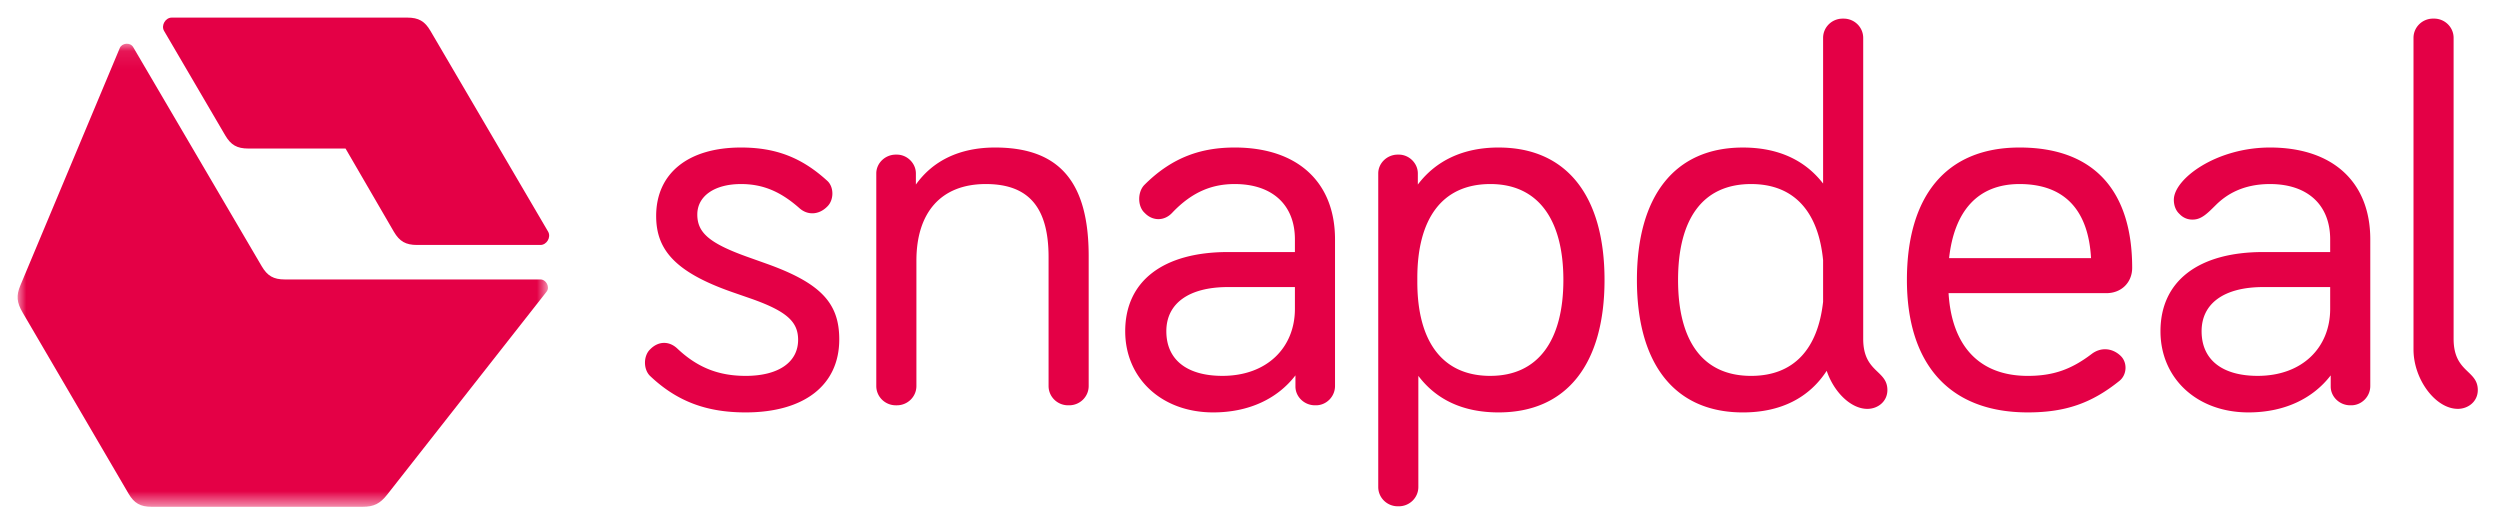 <svg viewBox="0 0 142 30"
  xmlns="http://www.w3.org/2000/svg"
  xmlns:xlink="http://www.w3.org/1999/xlink">
  <defs>
    <path id="a" d="M0 26.39h30.126V.088H0z"/>
  </defs>
  <g fill="none" fill-rule="evenodd">
    <path d="M42.09 8.379c-3.009 0-4.82 1.47-4.82 3.89 0 1.875 1.023 3.172 4.324 4.324l1.08.375c2.045.721 2.659 1.326 2.659 2.335 0 1.268-1.11 2.047-2.98 2.047-1.519 0-2.716-.462-3.856-1.528-.467-.461-1.08-.461-1.548 0l-.029.029c-.38.374-.38 1.124 0 1.499 1.548 1.47 3.242 2.075 5.433 2.075 3.301 0 5.317-1.528 5.317-4.15 0-2.047-1.023-3.2-4.207-4.324l-1.051-.375c-2.162-.778-2.805-1.384-2.805-2.392 0-1.038.964-1.73 2.483-1.73 1.257 0 2.25.433 3.301 1.355.468.432 1.11.403 1.578-.058l.029-.029c.38-.374.38-1.124-.03-1.47-1.43-1.297-2.891-1.873-4.878-1.873M73.551 17.199v.346c0 2.19-1.577 3.804-4.119 3.804-1.986 0-3.184-.893-3.184-2.536 0-1.585 1.286-2.508 3.506-2.508h3.797v.894zm-3.417-8.82c-1.812 0-3.506.49-5.142 2.133-.38.403-.38 1.182 0 1.556l.059.058c.438.432 1.08.432 1.519-.029 1.197-1.268 2.366-1.643 3.564-1.643 2.132 0 3.417 1.182 3.417 3.142v.72h-3.797c-3.68 0-5.842 1.643-5.842 4.497 0 2.68 2.073 4.612 4.995 4.612 2.074 0 3.68-.807 4.674-2.104v.634c0 .576.496 1.066 1.11 1.066h.058c.584 0 1.08-.49 1.08-1.095v-8.33c0-3.257-2.132-5.217-5.695-5.217zM132.354 17.199v.346c0 2.19-1.577 3.804-4.119 3.804-1.986 0-3.184-.893-3.184-2.536 0-1.585 1.286-2.508 3.506-2.508h3.797v.894zm-3.418-8.82c-3.067 0-5.462 1.787-5.462 2.969 0 .288.088.576.292.778l.059.058a.975.975 0 00.73.288c.496 0 .847-.375 1.314-.836.585-.577 1.52-1.182 3.067-1.182 2.133 0 3.418 1.182 3.418 3.142v.72h-3.797c-3.68 0-5.842 1.643-5.842 4.497 0 2.68 2.073 4.612 4.995 4.612 2.074 0 3.68-.807 4.674-2.104v.634c0 .576.496 1.066 1.11 1.066h.058c.584 0 1.08-.49 1.08-1.095v-8.33c0-3.257-2.132-5.217-5.696-5.217zM103.552 17.141c-.293 2.652-1.636 4.209-4.09 4.209-2.775 0-4.148-2.018-4.148-5.448 0-3.43 1.373-5.448 4.148-5.448 2.483 0 3.827 1.614 4.09 4.324v2.363zm2.278 2.104V2.153c0-.605-.496-1.095-1.11-1.095h-.058c-.614 0-1.11.49-1.11 1.095v8.272C102.529 9.1 101.01 8.38 98.995 8.38c-3.886 0-6.018 2.767-6.018 7.523s2.132 7.523 6.018 7.523c2.161 0 3.768-.836 4.761-2.364.41 1.21 1.373 2.162 2.308 2.162.613 0 1.14-.432 1.14-1.067 0-1.152-1.374-.98-1.374-2.91zM84.652 21.35c-2.775 0-4.148-2.018-4.148-5.333v-.23c0-3.315 1.373-5.333 4.148-5.333 2.716 0 4.148 2.018 4.148 5.448 0 3.43-1.432 5.447-4.148 5.447m.467-12.97c-2.016 0-3.564.75-4.586 2.104v-.634c0-.577-.497-1.067-1.081-1.067h-.058c-.614 0-1.11.49-1.11 1.067v17.813c0 .605.496 1.095 1.11 1.095h.058c.613 0 1.11-.49 1.11-1.095v-6.313c1.022 1.355 2.541 2.076 4.557 2.076 3.885 0 6.018-2.767 6.018-7.523s-2.133-7.523-6.018-7.523M114.71 10.454c2.6 0 3.915 1.528 4.061 4.209h-8.063c.293-2.652 1.607-4.209 4.002-4.209zm5.726 9.743c-.467-.433-1.11-.49-1.636-.087-1.14.865-2.162 1.24-3.622 1.24-2.805 0-4.324-1.759-4.499-4.699h8.968c.847 0 1.461-.605 1.461-1.441 0-4.266-2.074-6.831-6.398-6.831-4.206 0-6.397 2.796-6.397 7.523s2.366 7.523 6.865 7.523c2.132 0 3.622-.519 5.2-1.787.438-.346.467-1.038.087-1.412l-.029-.03zM52.052 21.926v-7.12c0-2.709 1.372-4.352 3.943-4.352 2.483 0 3.564 1.384 3.564 4.15v7.322c0 .605.496 1.095 1.11 1.095h.058c.614 0 1.11-.49 1.11-1.095v-7.379c0-4.18-1.635-6.168-5.316-6.168-2.016 0-3.535.75-4.499 2.104v-.634c0-.576-.496-1.067-1.08-1.067h-.059c-.613 0-1.11.49-1.11 1.067v12.077c0 .605.497 1.095 1.11 1.095h.059c.613 0 1.11-.49 1.11-1.095M139.599 23.223c.613 0 1.14-.432 1.14-1.067 0-1.152-1.374-.98-1.374-2.91V2.152c0-.605-.497-1.095-1.11-1.095h-.058c-.614 0-1.11.49-1.11 1.095V19.85c0 1.7 1.256 3.372 2.512 3.372" fill="#E40046"/>
    <g transform="translate(1 2.395)">
      <mask id="b" fill="#fff">
        <use xlink:href="#a"/>
      </mask>
      <path d="M6.3 25.641c.321.548.672.75 1.314.75h11.977c.643 0 .993-.173 1.402-.692l9.056-11.53c.204-.259-.03-.691-.35-.691H15.18c-.642 0-.993-.202-1.314-.75L6.563.278c-.175-.289-.643-.23-.76.057L.166 13.794c-.263.606-.205 1.01.116 1.557L6.3 25.641z" fill="#E40046" mask="url(#b)"/>
    </g>
    <path d="M22.373 13.164c.321.547.672.75 1.315.75h7.01c.351 0 .614-.433.439-.75L24.447 1.75c-.321-.548-.672-.75-1.314-.75H9.753c-.35 0-.613.432-.437.75l3.476 5.937c.321.548.671.75 1.314.75h5.521l2.746 4.727z" fill="#E40046"/>
  </g>
</svg>
